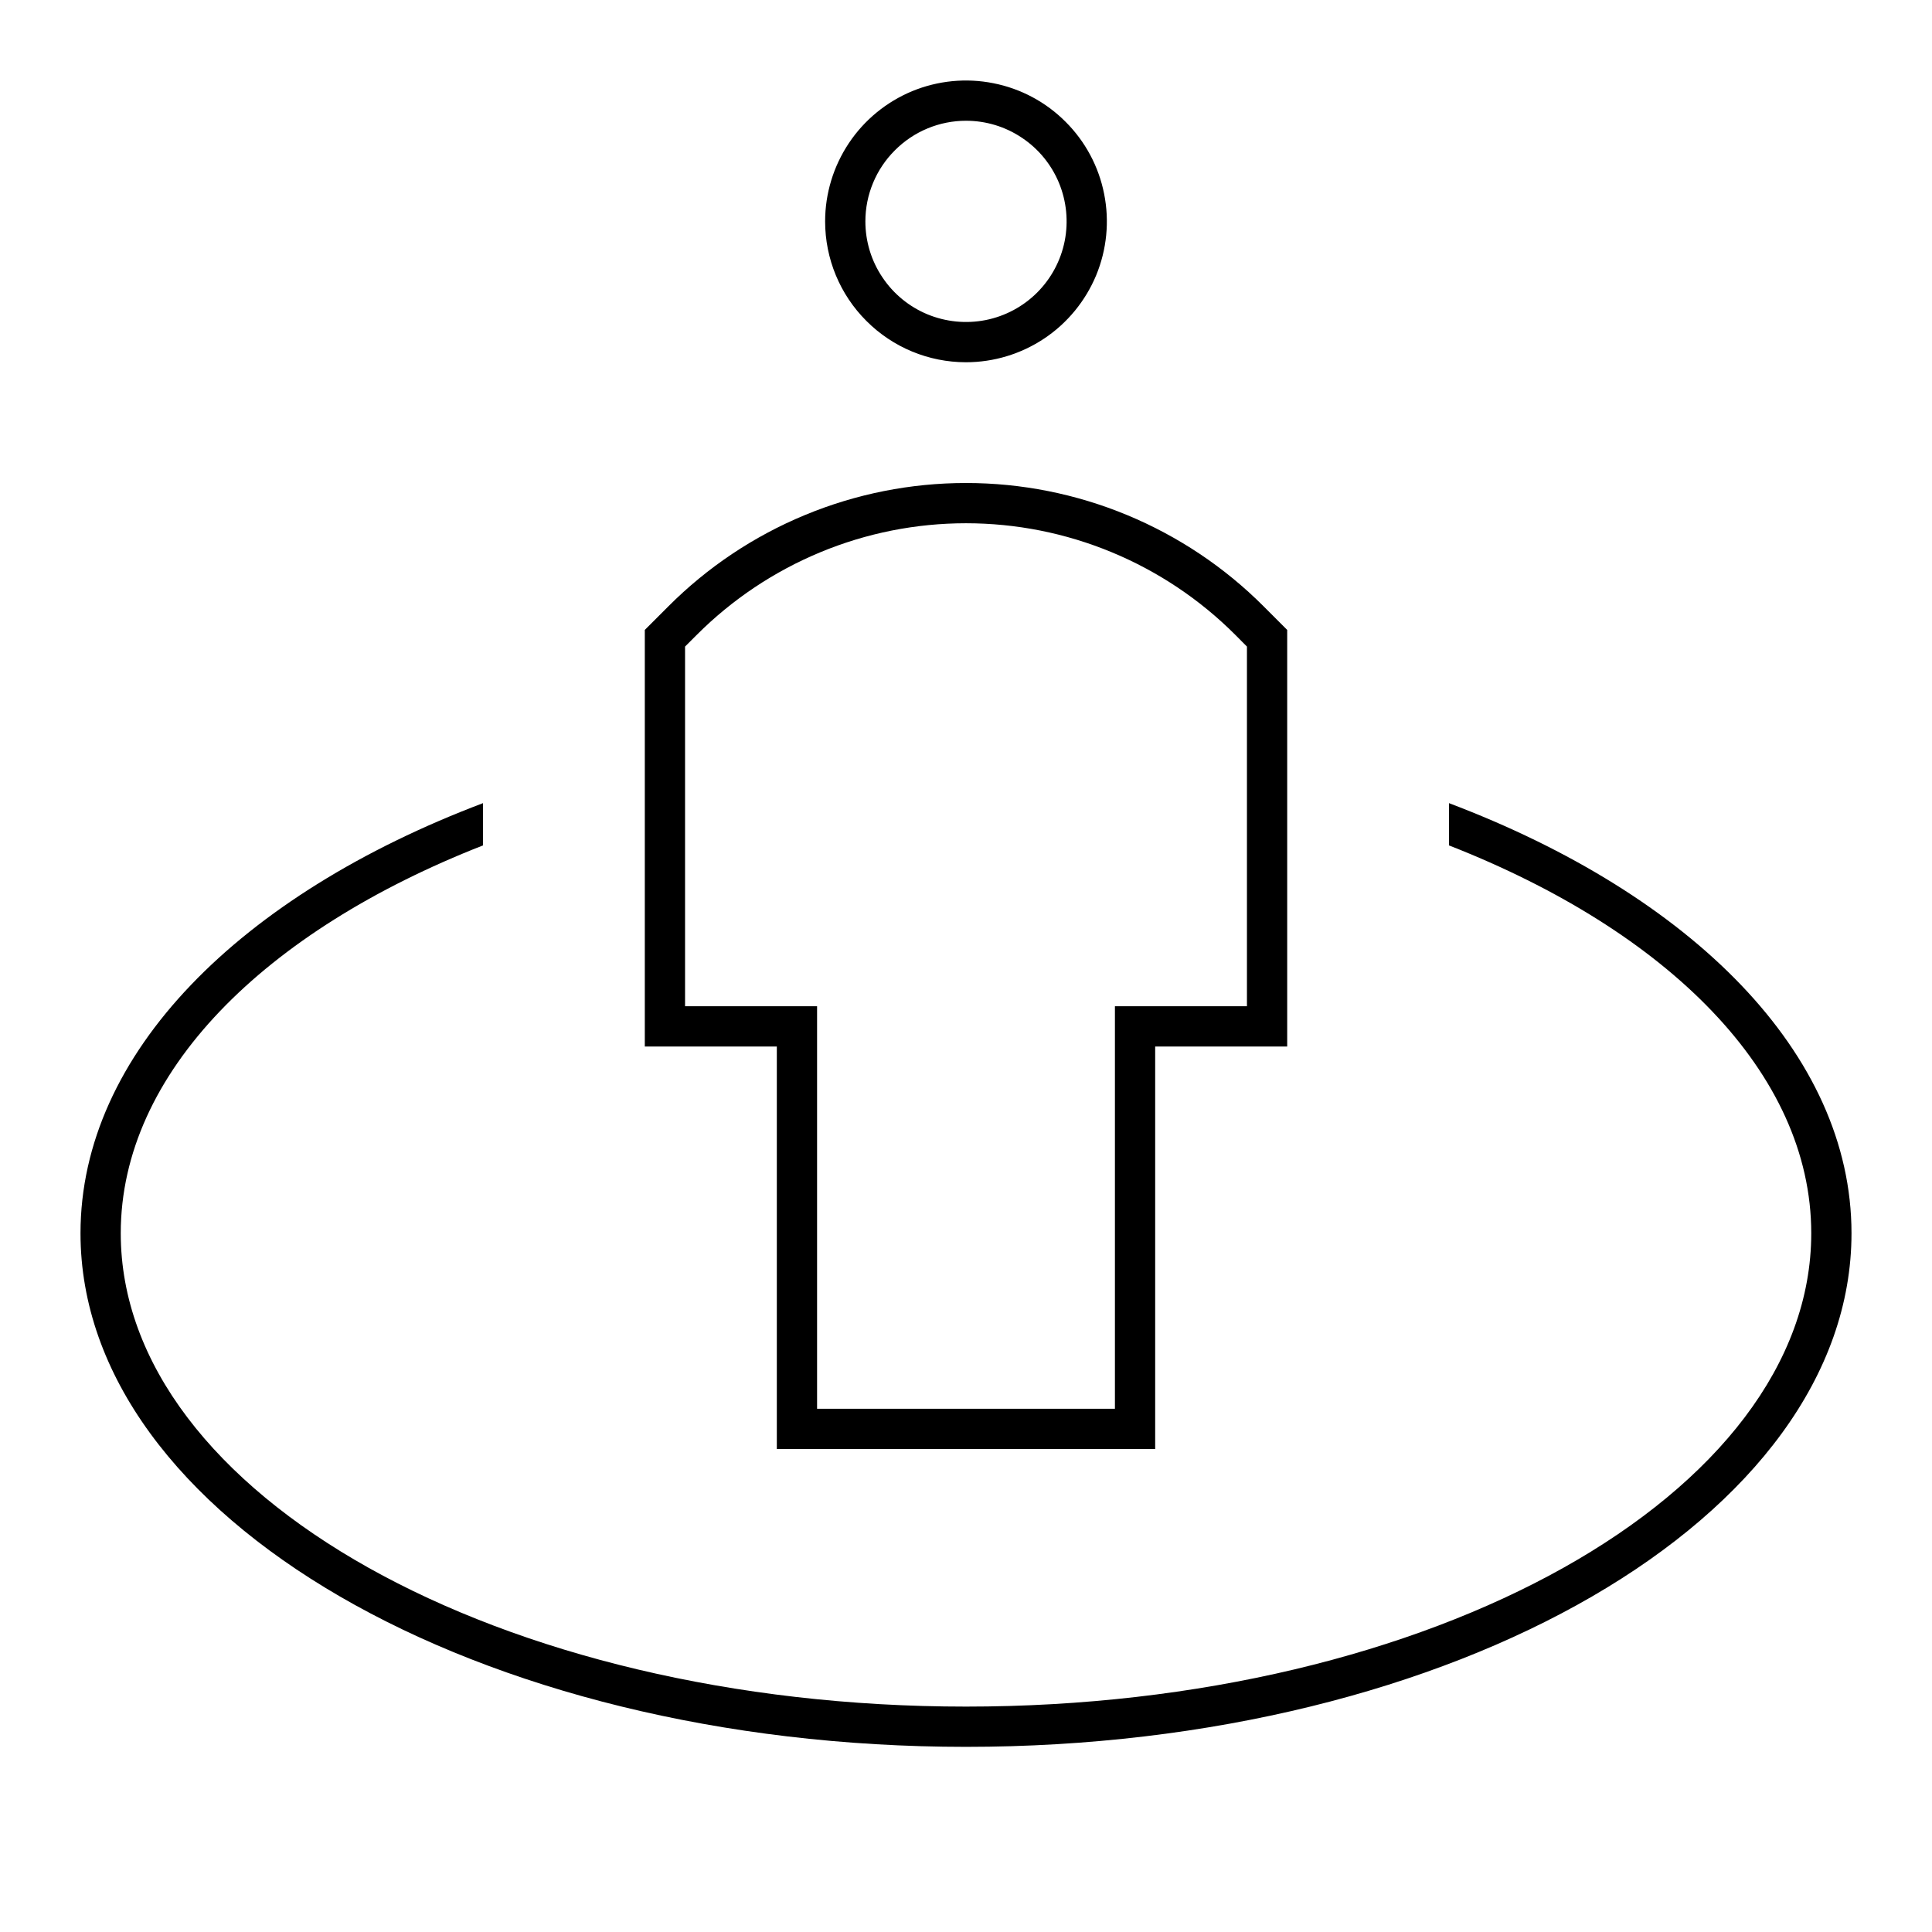<svg width="24" height="24" viewBox="0 0 24 24" fill="none" xmlns="http://www.w3.org/2000/svg">
<path d="M18 9.977V10.502C20.716 11.565 22.5 13.327 22.5 15.32C22.5 18.562 17.79 21.2 12 21.2C6.21 21.2 1.5 18.562 1.5 15.32C1.5 13.327 3.284 11.565 6 10.502V9.977C2.992 11.115 1 13.081 1 15.32C1 18.844 5.925 21.7 12 21.7C18.075 21.7 23 18.844 23 15.32C23 13.081 21.008 11.115 18 9.977ZM12 4.5C12.346 4.5 12.684 4.397 12.972 4.205C13.26 4.013 13.484 3.739 13.617 3.42C13.749 3.1 13.784 2.748 13.716 2.409C13.649 2.069 13.482 1.757 13.237 1.513C12.993 1.268 12.681 1.101 12.341 1.034C12.002 0.966 11.65 1.001 11.33 1.133C11.011 1.266 10.737 1.49 10.545 1.778C10.353 2.066 10.25 2.404 10.25 2.75C10.25 3.214 10.434 3.659 10.763 3.987C11.091 4.316 11.536 4.5 12 4.5ZM12 1.5C12.247 1.5 12.489 1.573 12.694 1.711C12.9 1.848 13.06 2.043 13.155 2.272C13.249 2.5 13.274 2.751 13.226 2.994C13.178 3.236 13.059 3.459 12.884 3.634C12.709 3.809 12.486 3.928 12.244 3.976C12.001 4.024 11.75 3.999 11.522 3.905C11.293 3.81 11.098 3.65 10.961 3.444C10.823 3.239 10.75 2.997 10.75 2.75C10.75 2.419 10.882 2.101 11.117 1.867C11.351 1.632 11.669 1.5 12 1.5ZM9.65 18H14.35V13H15.99V7.825L15.697 7.532C15.212 7.046 14.635 6.661 14.001 6.398C13.366 6.135 12.687 6 12 6C11.313 6 10.633 6.135 9.999 6.398C9.364 6.661 8.788 7.046 8.303 7.532L8.01 7.825V13H9.65V18ZM8.51 12.5V8.032L8.657 7.885C9.096 7.446 9.617 7.098 10.191 6.86C10.764 6.622 11.379 6.5 12 6.5C12.621 6.5 13.236 6.622 13.81 6.86C14.384 7.098 14.905 7.446 15.344 7.885L15.49 8.032V12.5H13.85V17.5H10.15V12.5H8.51Z" fill="black"/>
</svg>
